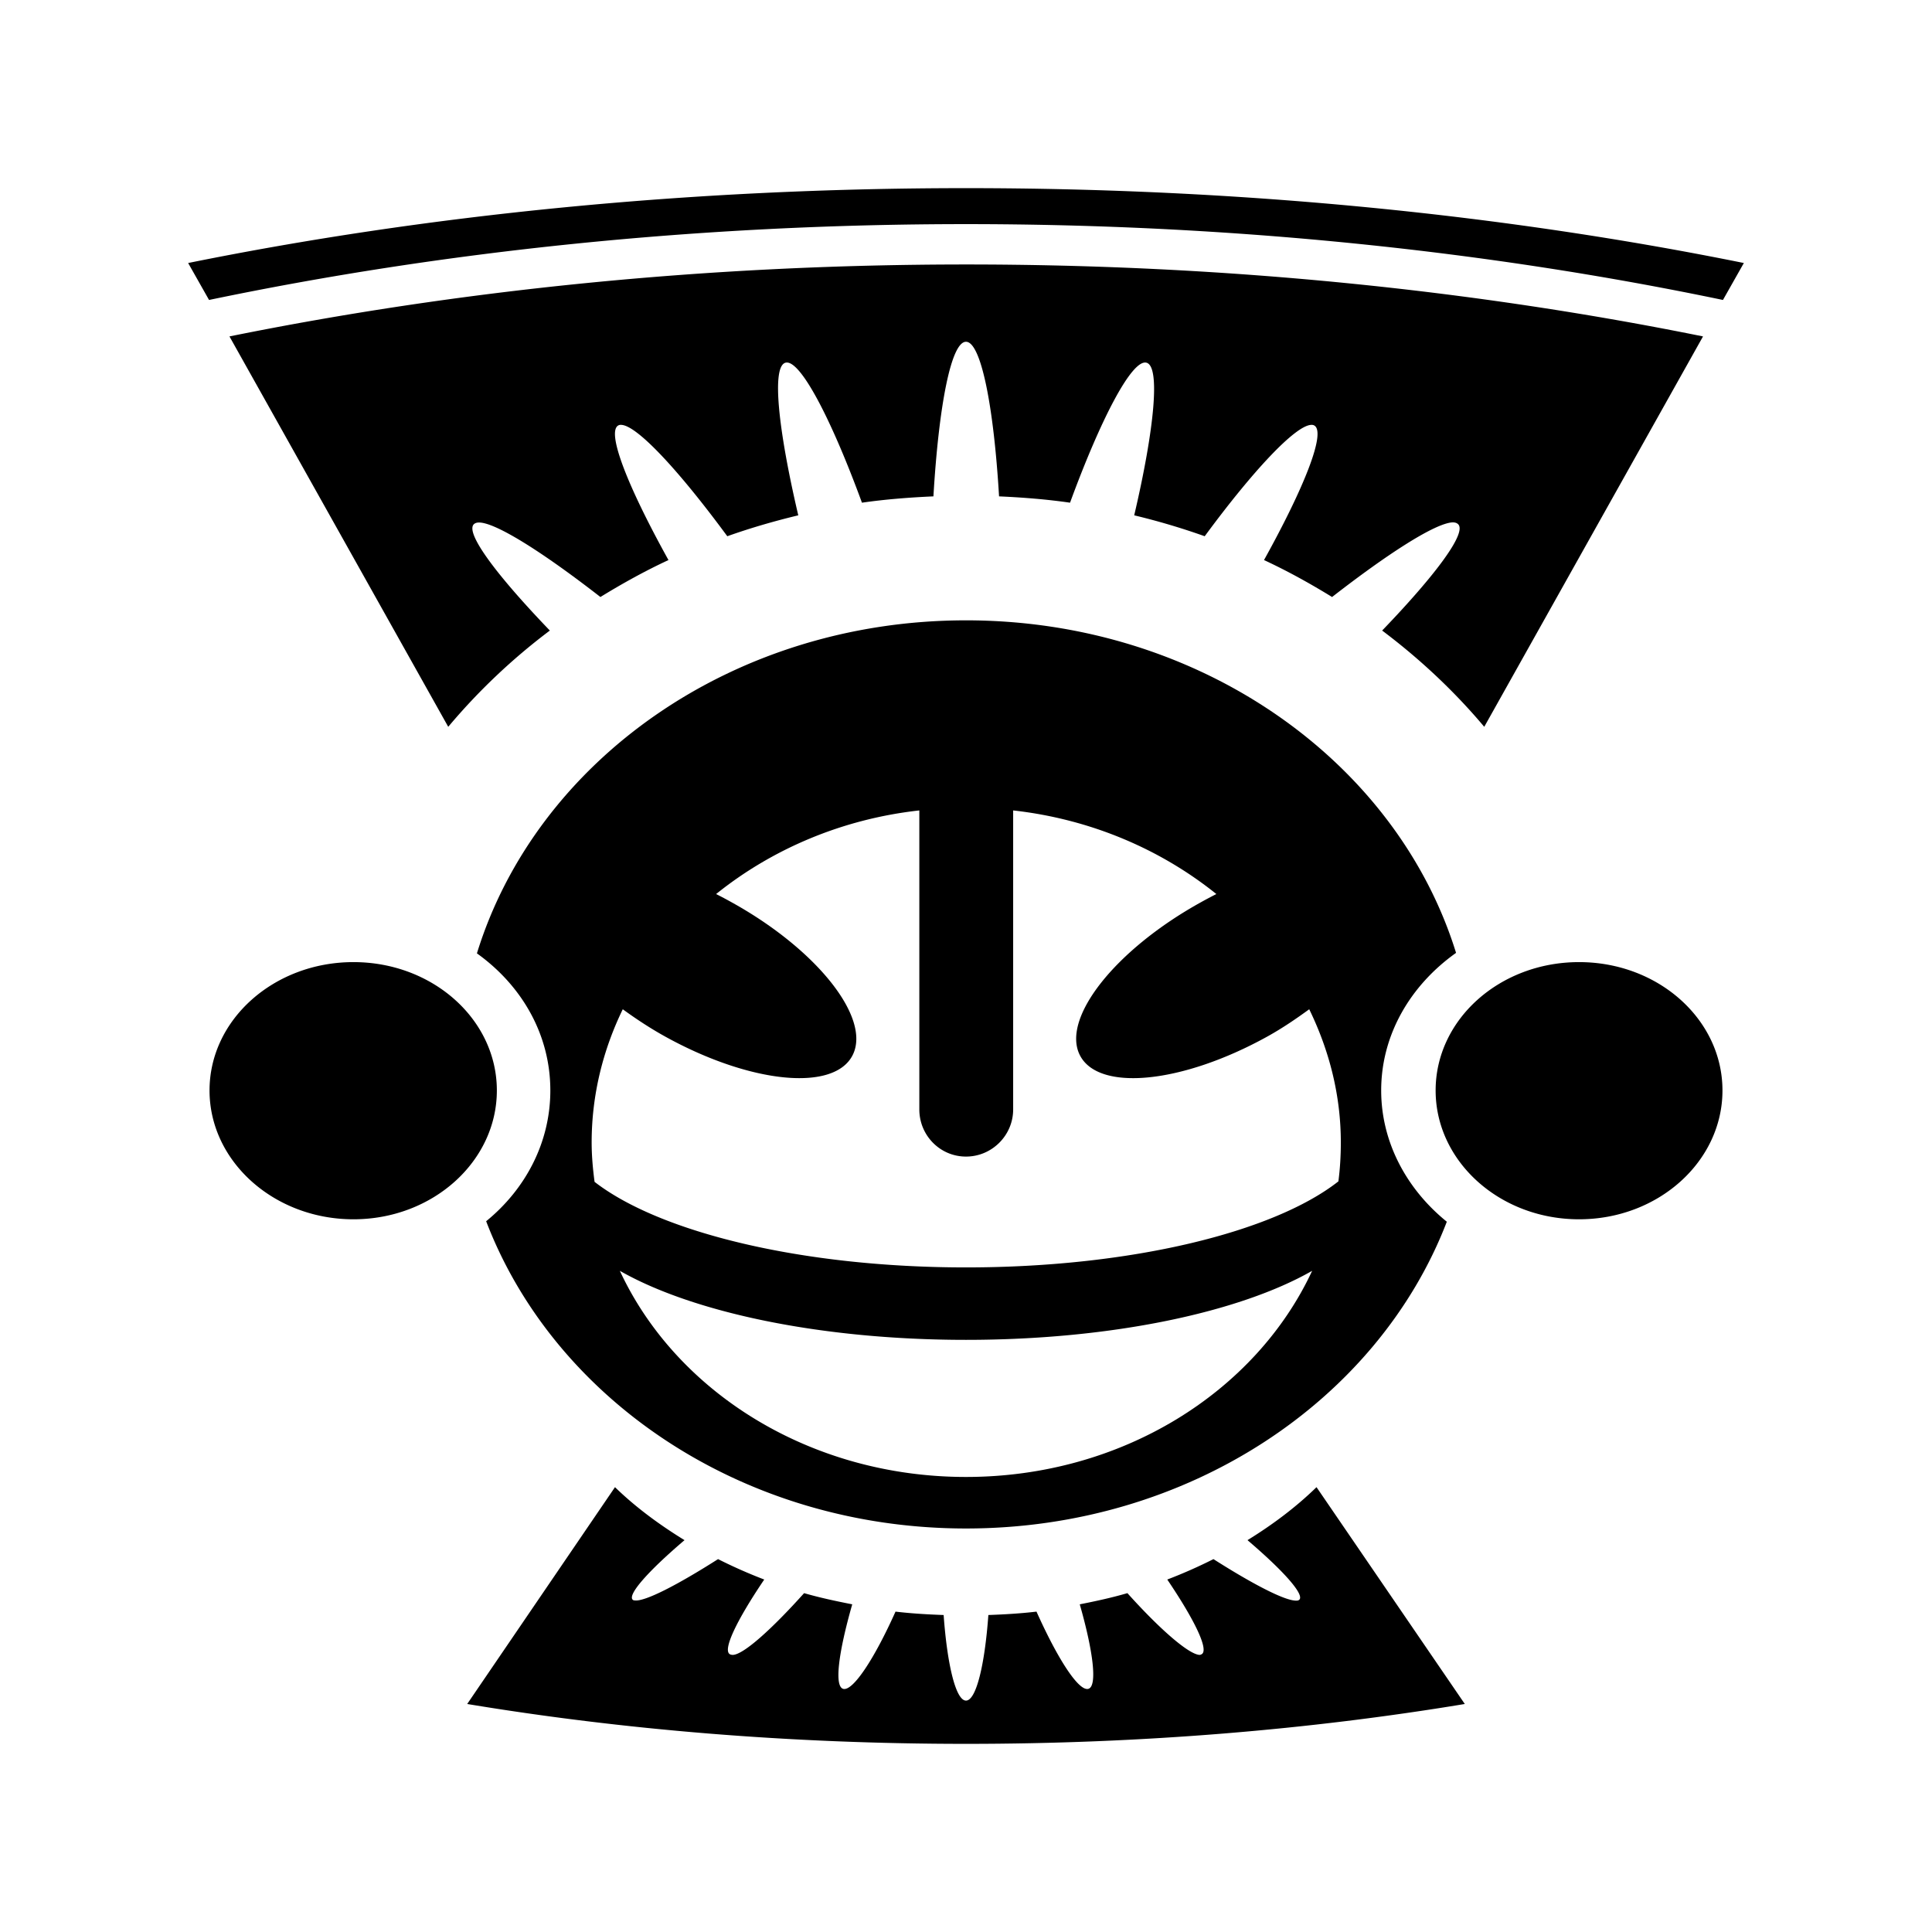 <svg xmlns="http://www.w3.org/2000/svg" width="100%" height="100%" viewBox="-35.84 -35.84 583.68 583.68"><path d="M256 21c-83.653 0-163.13 8.076-235 22.619l6.316 11.162C97.774 40.08 174.988 31.87 256 31.87s158.226 8.21 228.684 22.912L491 43.62C419.129 29.076 339.653 21 256 21zm0 23.06c-78.747 0-153.67 7.802-222.516 21.737l66.094 117.94a186.208 186.208 0 0130.697-29.08c-16.255-16.9-25.732-29.647-22.912-32.166.243-.217.617-.384 1.028-.44 4.506-.64 18.887 8.267 37.16 22.471 6.58-4.041 13.435-7.852 20.562-11.162-12.382-22.335-18.826-38.777-15.129-40.685.299-.155.616-.188 1.029-.147 4.83.452 17.2 13.705 31.871 33.635 6.942-2.47 14.138-4.56 21.444-6.316-6.104-26.054-8.113-45.09-3.819-46.119 4.337-1.038 13.635 16.607 23.06 42.3 7.053-1.02 14.305-1.583 21.59-1.909 1.611-27.271 5.322-46.706 9.841-46.706s8.377 19.434 9.987 46.706c7.286.326 14.391.89 21.444 1.91 9.425-25.694 18.723-43.34 23.06-42.3 4.294 1.028 2.432 20.063-3.672 46.118a208.74 208.74 0 0121.297 6.316c14.67-19.93 27.188-33.182 32.018-33.635.413-.036.73-.007 1.029.147 3.697 1.908-2.747 18.35-15.129 40.685 7.127 3.31 13.982 7.12 20.563 11.162 16.639-12.933 30.016-21.52 35.69-22.472 1.136-.19 1.864.002 2.35.44 2.82 2.52-6.657 15.267-22.912 32.166 11.45 8.603 21.85 18.382 30.844 29.081l66.094-117.94C409.817 51.862 334.747 44.059 256 44.059zm0 107.512c-70.619 0-129.883 42.593-147.756 100.61 13.627 9.755 22.178 24.597 22.178 41.418 0 15.617-7.404 29.738-19.388 39.51 20.638 53.971 77.597 92.824 144.966 92.824 67.317 0 124.54-38.77 145.26-92.678-12.08-9.777-19.829-23.968-19.829-39.656 0-16.89 8.895-31.813 22.619-41.566-17.957-57.951-77.483-100.462-148.05-100.462zM241.9 209v90.328c0 7.844 6.256 14.247 14.1 14.247s14.247-6.403 14.247-14.247V209c23.502 2.628 44.651 11.804 61.394 25.262a131.749 131.749 0 00-4.7 2.497c-25.813 14.291-42.139 34.927-36.572 46.119s30.88 8.71 56.693-5.581c4.557-2.523 8.732-5.393 12.632-8.225 6.023 12.355 9.547 25.9 9.547 40.244 0 3.988-.232 7.883-.735 11.75-19.505 15.318-62.582 25.996-112.506 25.996-49.718 0-92.595-10.633-112.213-25.85-.515-3.918-.88-7.853-.88-11.896 0-14.308 3.413-27.914 9.4-40.244 3.934 2.857 8.184 5.681 12.777 8.225 25.813 14.29 51.128 16.773 56.694 5.581s-10.76-31.828-36.572-46.119a131.749 131.749 0 00-4.7-2.497c16.74-13.457 37.875-22.648 61.394-25.262zM70.937 254.825c-23.974 0-43.475 17.349-43.475 38.775s19.501 38.922 43.475 38.922 43.328-17.496 43.328-38.922-19.353-38.775-43.328-38.775zm370.272 0c-23.974 0-43.328 17.349-43.328 38.775s19.354 38.922 43.328 38.922 43.328-17.496 43.328-38.922-19.354-38.775-43.328-38.775zM151.425 348.09C173.3 360.591 211.942 368.947 256 368.947s82.7-8.355 104.575-20.856c-17.036 36.595-57.43 62.275-104.575 62.275-47.147 0-87.582-25.677-104.575-62.275zm-1.469 65.359l-44.65 65.506C151.916 486.685 202.688 491 256 491s104.084-4.315 150.694-12.044l-44.797-65.506c-6.09 5.934-13.105 11.238-20.856 16.01 11.004 9.372 17.477 16.667 15.568 18.065-.33.244-.847.253-1.615.146-3.842-.527-12.97-5.311-24.235-12.484a149.235 149.235 0 01-13.953 6.169c8.382 12.387 12.785 21.56 10.281 22.618-.201.09-.307.17-.587.147-3.27-.25-11.805-7.6-21.737-18.653-4.7 1.37-9.448 2.405-14.394 3.378 4.132 14.45 5.404 24.986 2.497 25.557-2.936.575-9.188-9.104-15.57-23.353-4.774.565-9.607.847-14.54 1.028-1.09 15.125-3.696 25.85-6.756 25.85s-5.666-10.725-6.756-25.85c-4.932-.18-9.766-.463-14.54-1.028-6.381 14.25-12.78 23.929-15.716 23.353-2.908-.57-1.49-11.107 2.643-25.557-4.946-.973-9.84-2.008-14.54-3.378-9.933 11.053-18.174 18.403-21.444 18.653a2.195 2.195 0 01-.881-.147c-2.504-1.058 1.899-10.231 10.281-22.618a149.169 149.169 0 01-13.953-6.17c-12.37 7.878-22.065 12.84-25.116 12.485-.277-.036-.422-.029-.587-.146-1.909-1.398 4.564-8.693 15.569-18.066-7.752-4.77-14.914-10.075-21.003-16.01z"/></svg>
